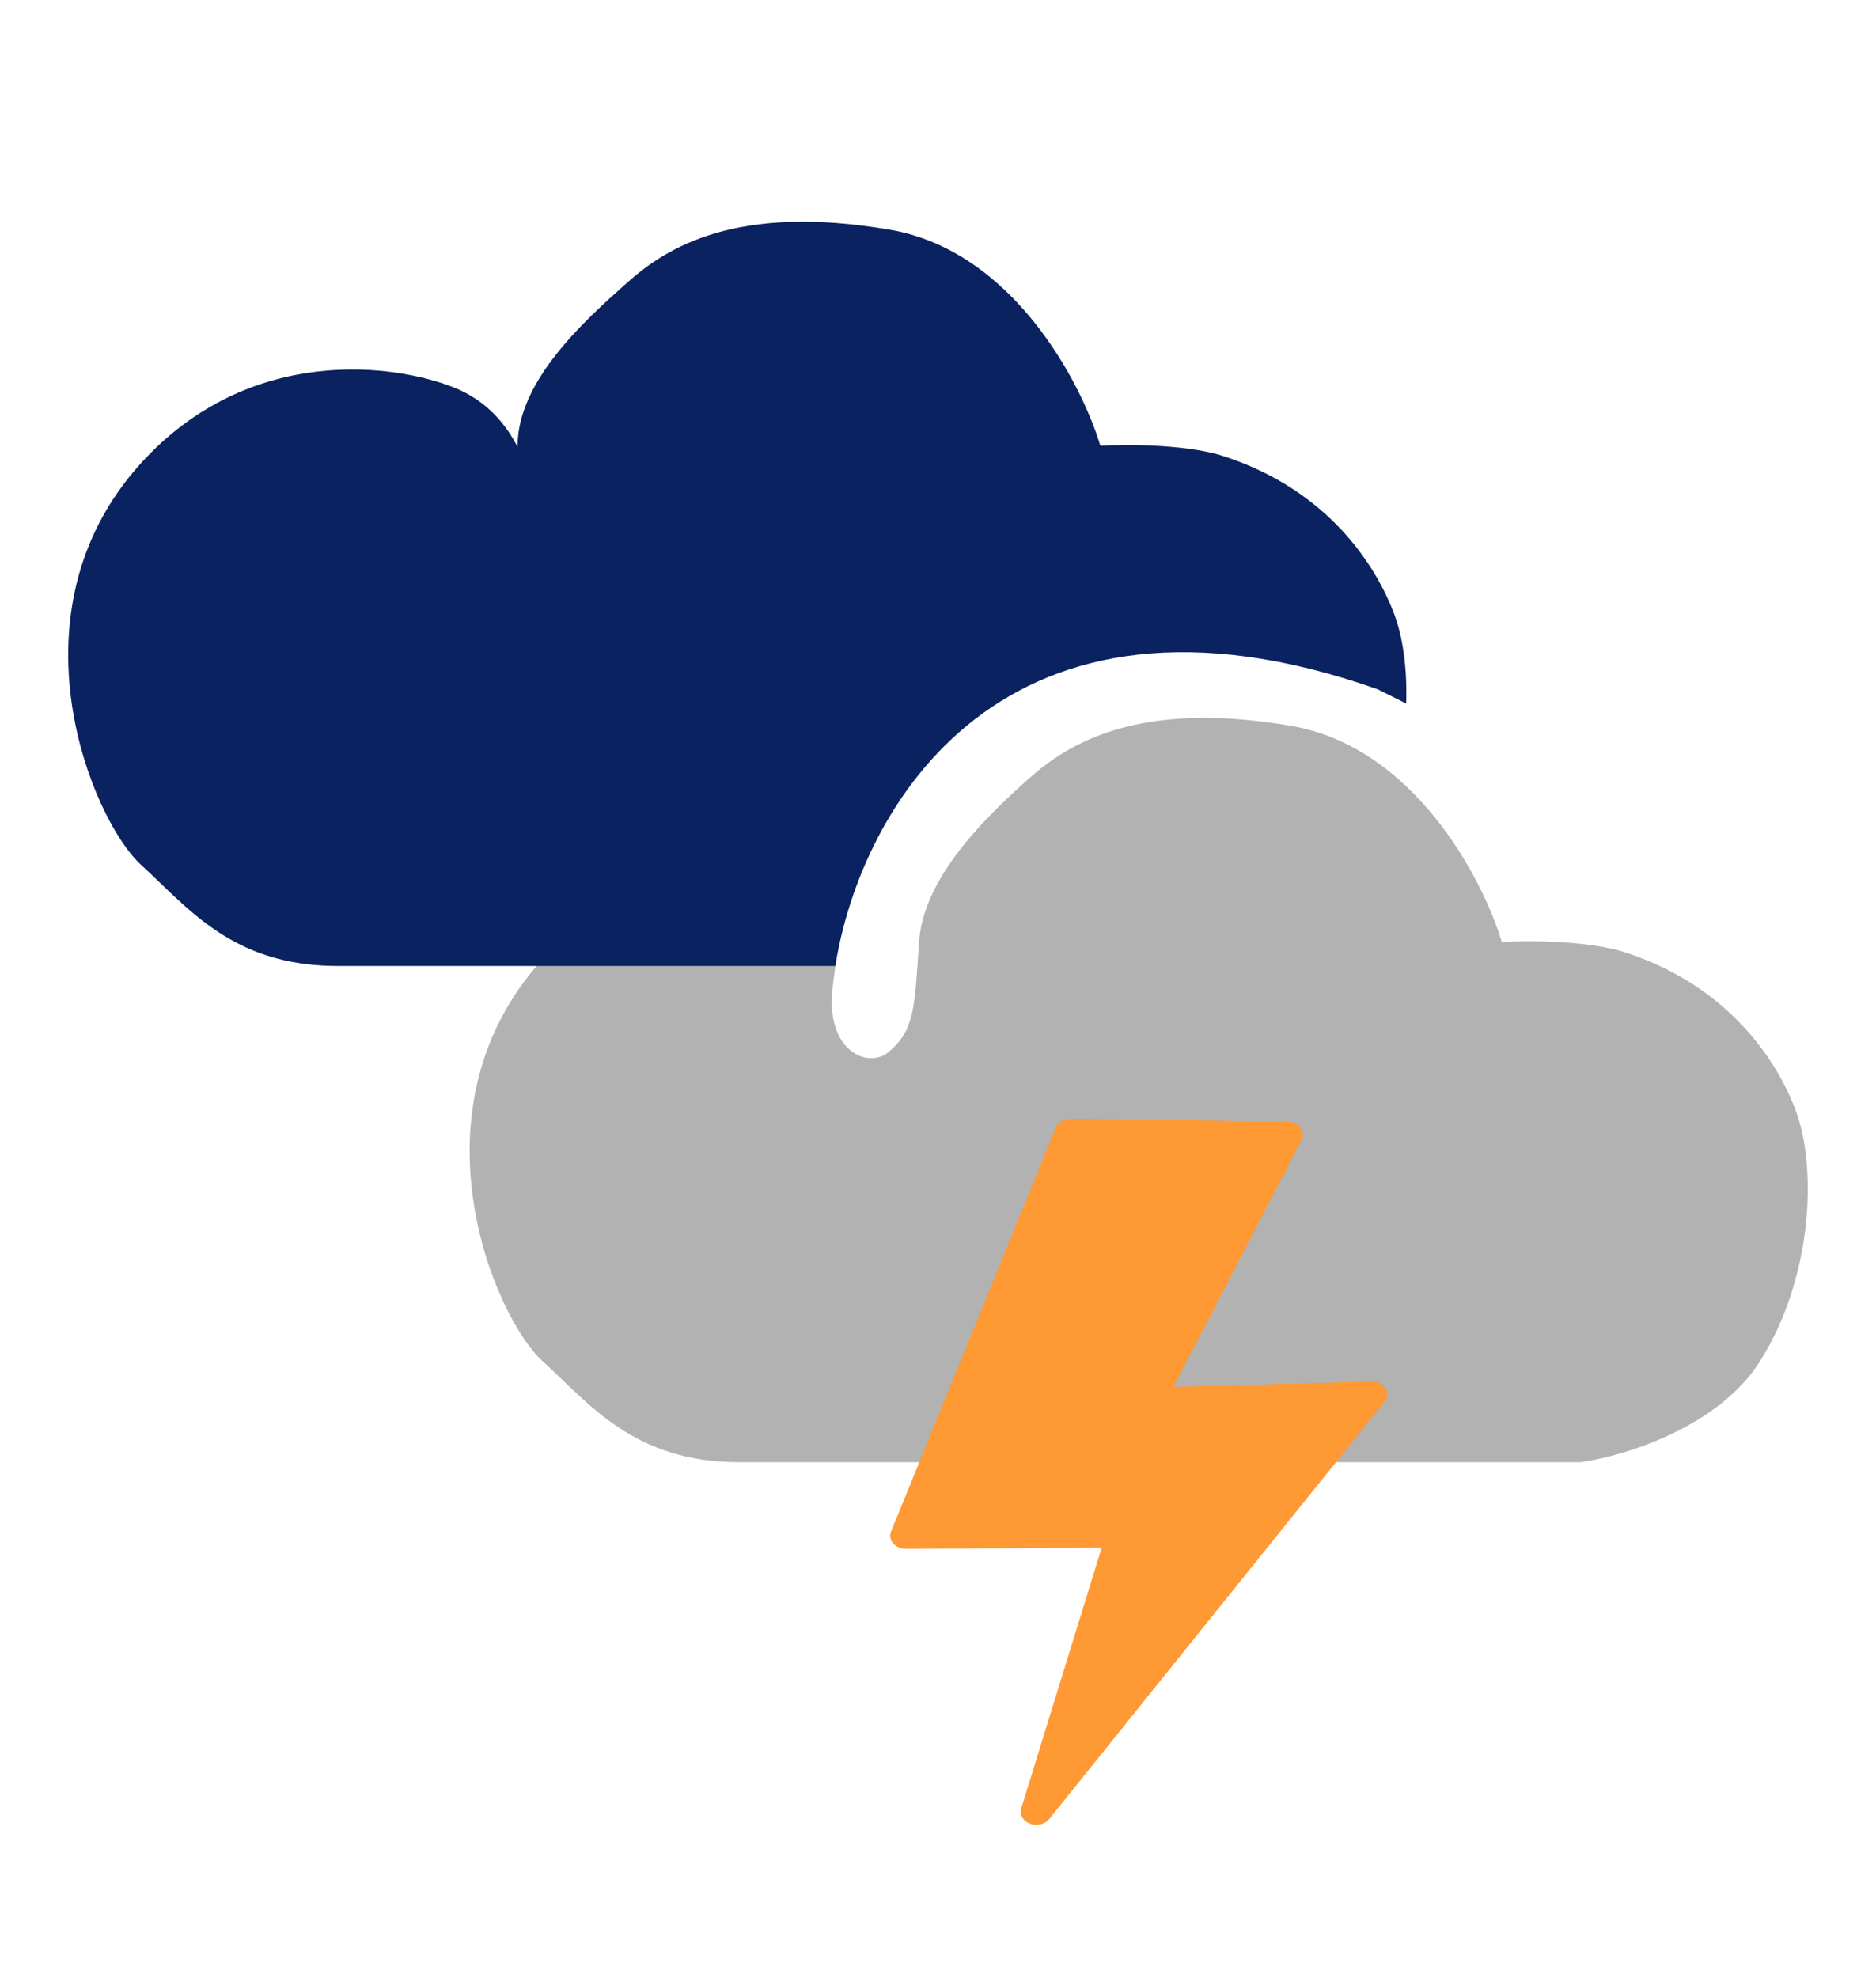 <svg width="110" height="116" viewBox="0 0 110 116" fill="none" xmlns="http://www.w3.org/2000/svg">
<path d="M31.793 56.269C38.165 49.238 46.78 50.41 50.291 51.874C49.395 52.167 49.349 53.884 48.835 57.762C48.321 61.639 50.905 62.69 52.09 61.697C53.631 60.405 53.631 59.112 53.888 55.235C54.145 51.357 57.999 47.738 60.311 45.67C62.623 43.602 66.734 41.017 75.726 42.568C82.92 43.809 86.945 51.53 88.058 55.235C89.428 55.149 92.734 55.132 94.995 55.752C100.904 57.561 103.987 61.697 105.272 65.058C106.556 68.418 106.299 74.881 103.216 79.793C100.75 83.722 95.166 85.393 92.683 85.738H43.354C37.188 85.738 34.619 82.377 31.793 79.793C28.967 77.207 23.829 65.058 31.793 56.269Z" fill="#B2B2B2"/>
<path fill-rule="evenodd" clip-rule="evenodd" d="M26.753 22.779C23.242 21.314 14.626 20.142 8.255 27.174C0.29 35.963 5.429 48.112 8.255 50.697C8.623 51.034 8.987 51.385 9.356 51.739C11.812 54.102 14.454 56.643 19.816 56.643H48.981C50.438 47.371 58.821 32.679 80.78 40.417L82.451 41.251C82.52 39.186 82.253 37.321 81.733 35.963C80.449 32.602 77.366 28.466 71.457 26.657C69.196 26.036 65.89 26.053 64.52 26.14C63.407 22.434 59.382 14.714 52.188 13.473C43.196 11.922 39.085 14.507 36.773 16.575C36.735 16.609 36.697 16.643 36.659 16.677C34.328 18.76 30.35 22.317 30.35 26.14C30.35 26.202 30.312 26.135 30.226 25.981C29.911 25.419 28.945 23.694 26.753 22.779Z" fill="#0A2260"/>
<path fill-rule="evenodd" clip-rule="evenodd" d="M80.398 81.008L68.804 81.32L76.323 66.841C76.445 66.61 76.417 66.341 76.252 66.126C76.087 65.914 75.806 65.782 75.498 65.776L62.786 65.595C62.41 65.623 62.035 65.798 61.906 66.113L52.243 89.814C52.152 90.049 52.201 90.305 52.372 90.504C52.543 90.701 52.818 90.82 53.108 90.82H53.117L64.598 90.751L59.878 106.048C59.768 106.407 59.981 106.781 60.391 106.931C60.51 106.978 60.635 107 60.761 107C61.06 107 61.35 106.878 61.521 106.663L81.186 82.191C81.375 81.957 81.394 81.651 81.226 81.398C81.061 81.148 80.734 80.983 80.398 81.008Z" fill="#FF9933"/>
</svg>

